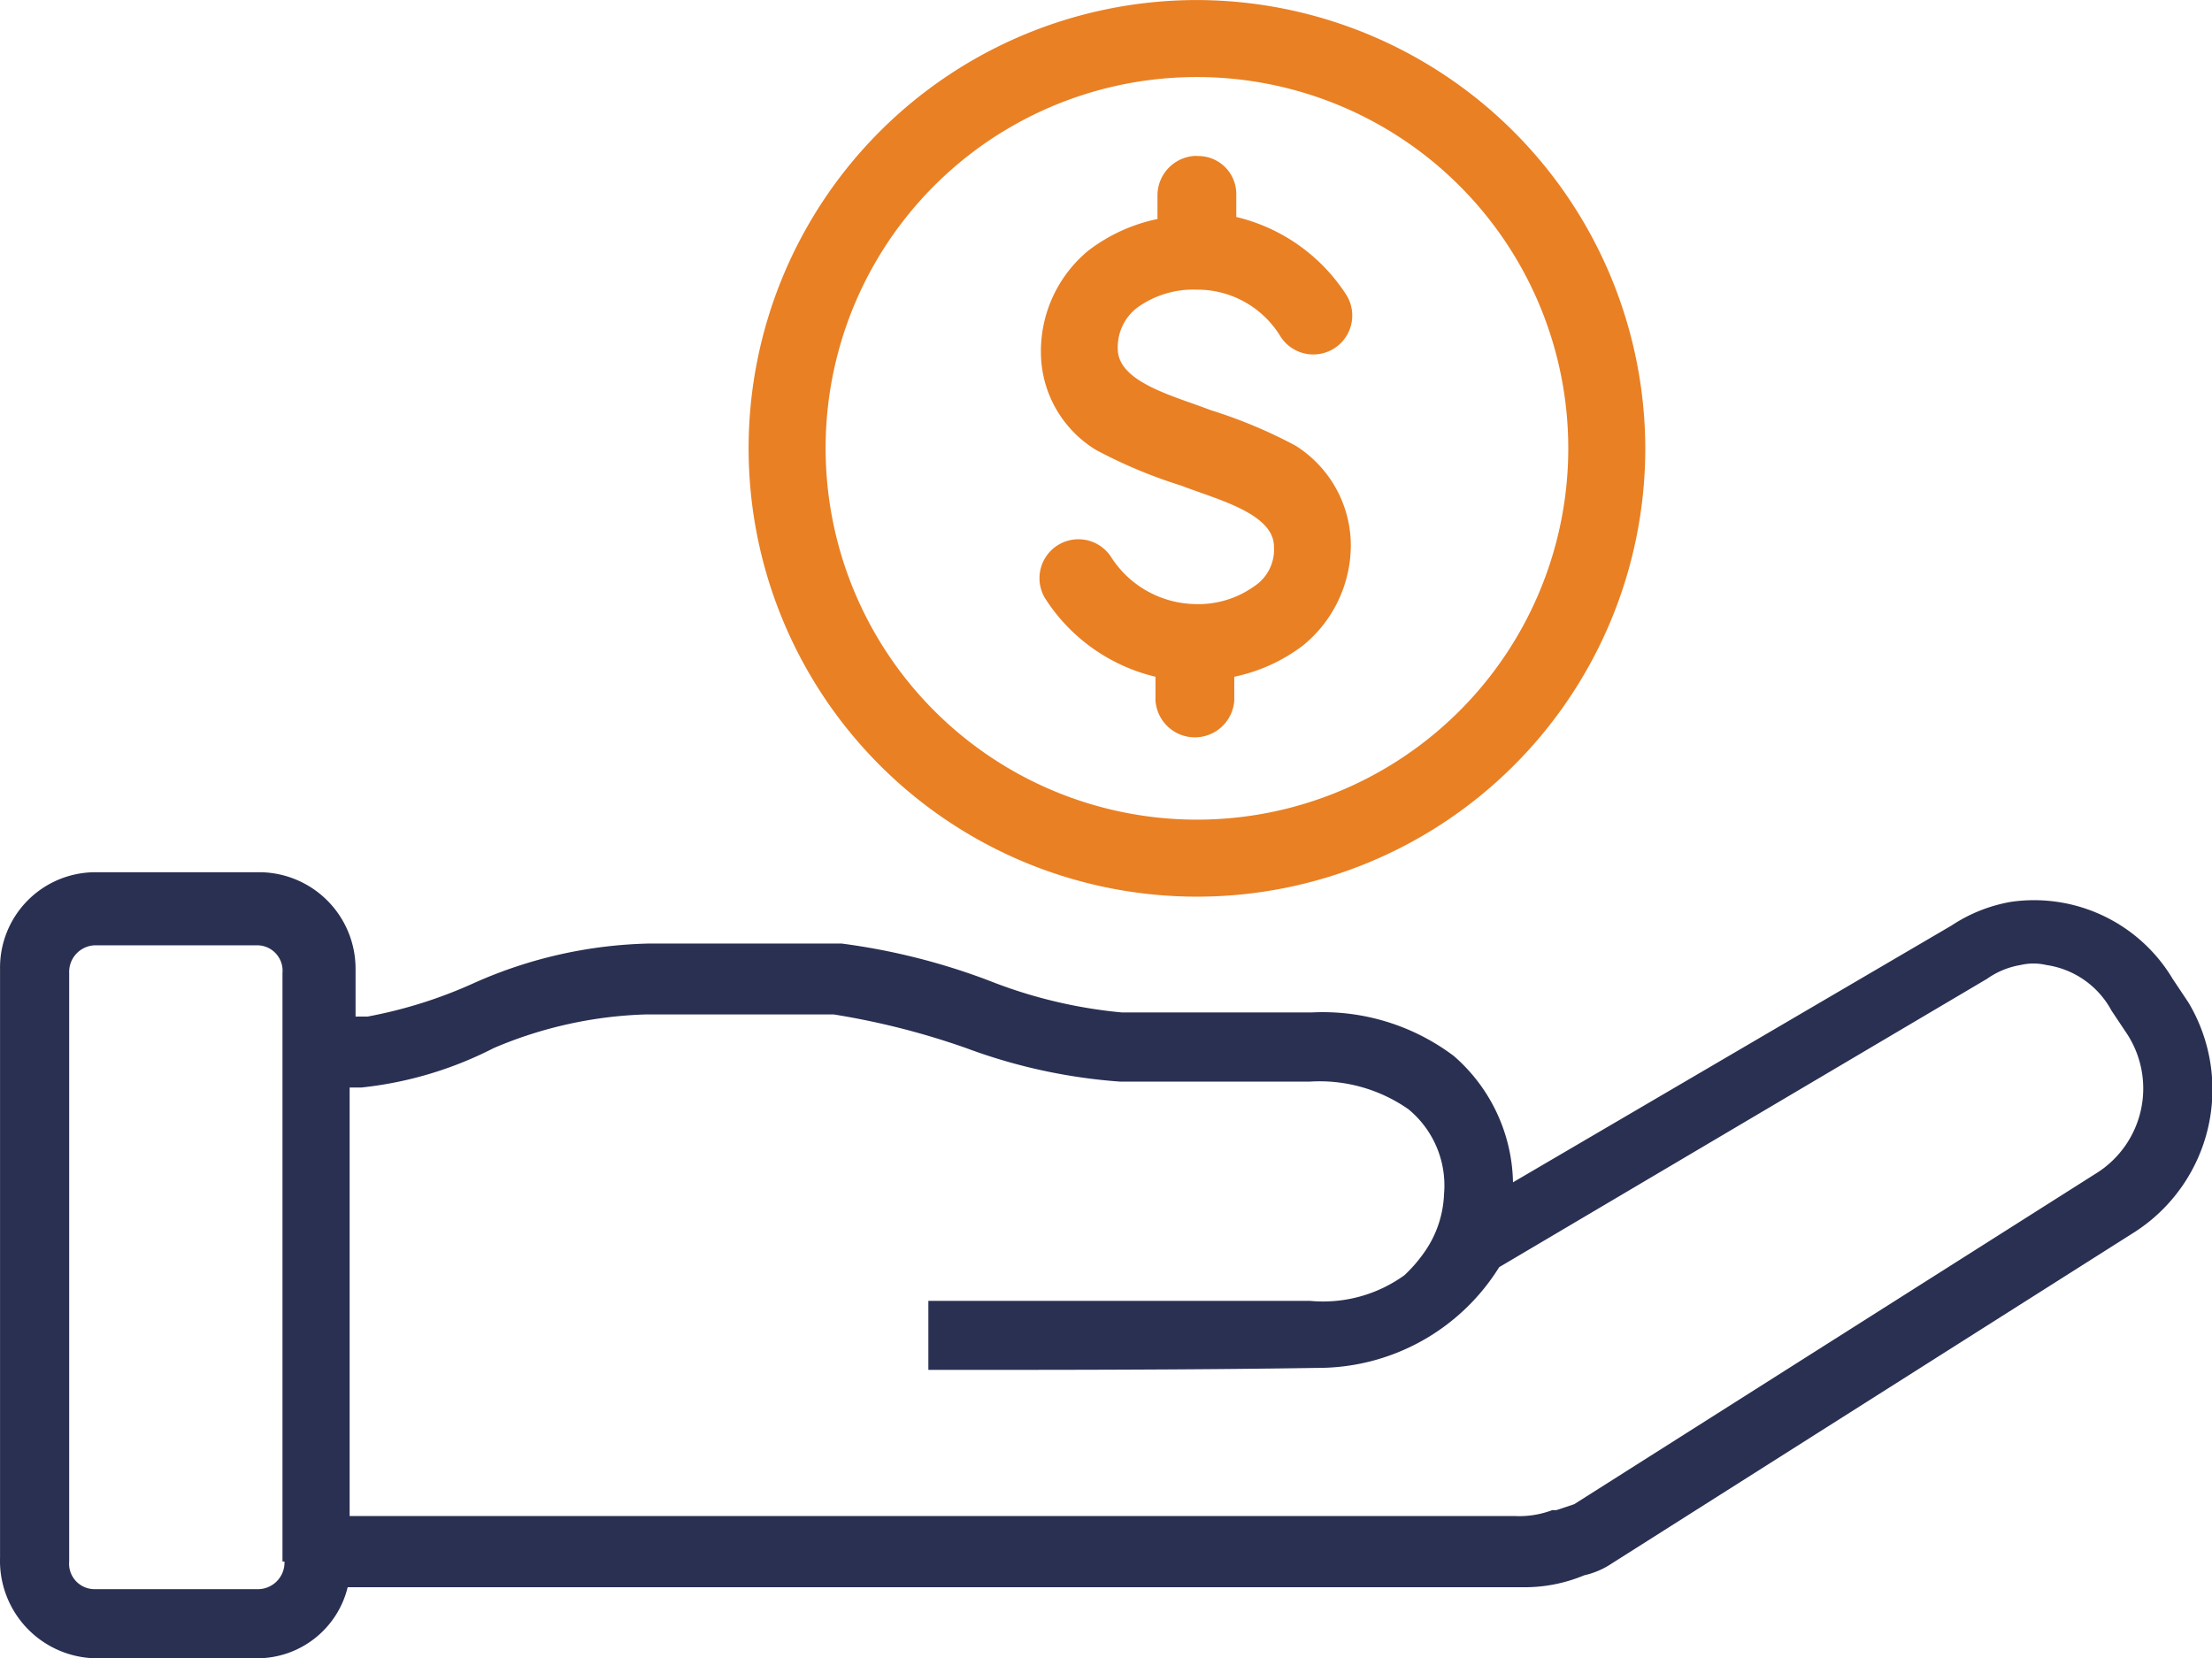 <svg xmlns="http://www.w3.org/2000/svg" viewBox="-20695.834 -21500 53.334 39.986"><defs><style>.cls-1{fill:#2a3052}.cls-2{fill:#e98024}</style></defs><g id="Group_90" data-name="Group 90" transform="translate(-20695.833 -21499.999)"><path id="Path_127" data-name="Path 127" class="cls-1" d="M52.766 47.343l-.381-.571a3.892 3.892 0 0 0-3.905-1.857 3.758 3.758 0 0 0-1.429.571l-10.572 6.191a4.133 4.133 0 0 0-1.429-3.048 5.254 5.254 0 0 0-3.429-1.048H27.05a11.578 11.578 0 0 1-3.191-.762 15.732 15.732 0 0 0-3.572-.9h-4.619a10.911 10.911 0 0 0-4.238.952 11.131 11.131 0 0 1-2.572.81h-.286v-1.147A2.328 2.328 0 0 0 6.286 44.2h-4A2.3 2.3 0 0 0 0 46.534v14.191a2.351 2.351 0 0 0 2.286 2.429h3.905a2.246 2.246 0 0 0 2.191-1.714H36.67a3.726 3.726 0 0 0 1.524-.286 1.977 1.977 0 0 0 .667-.286l12.62-8a4.089 4.089 0 0 0 1.285-5.525zM6.858 60.82a.642.642 0 0 1-.619.667H2.286a.613.613 0 0 1-.619-.667V46.629a.642.642 0 0 1 .619-.667h3.905a.613.613 0 0 1 .619.667V60.82zm43.718-9.382l-12.62 8-.429.143h-.1a2.238 2.238 0 0 1-.9.143H8.429V49.391h.286a9.07 9.07 0 0 0 3.191-.952 10.085 10.085 0 0 1 3.667-.81H20.1a18.294 18.294 0 0 1 3.191.81 13.365 13.365 0 0 0 3.715.81h4.572a3.735 3.735 0 0 1 2.381.667 2.379 2.379 0 0 1 .857 2.048 2.6 2.6 0 0 1-.429 1.333 3.559 3.559 0 0 1-.524.619 3.351 3.351 0 0 1-2.286.619h-9.194V56.2c3.143 0 6.286 0 9.382-.048a5.145 5.145 0 0 0 4.381-2.429l11.763-6.953a1.955 1.955 0 0 1 .81-.333 1.355 1.355 0 0 1 .619 0 2.13 2.13 0 0 1 1.572 1.1l.381.571a2.413 2.413 0 0 1-.716 3.331z" transform="translate(0 -23.169)"/><g id="Group_89" data-name="Group 89" transform="translate(18.049)"><path id="Path_128" data-name="Path 128" class="cls-2" d="M48.71 992.4a10.81 10.81 0 1 0 10.81 10.81 10.833 10.833 0 0 0-10.81-10.81zm0 1.857a8.953 8.953 0 1 1-8.953 8.953 8.943 8.943 0 0 1 8.953-8.953zm0 1.9a.955.955 0 0 0-.952.952v.571a4.108 4.108 0 0 0-1.667.762 3.147 3.147 0 0 0-1.143 2.476 2.764 2.764 0 0 0 1.333 2.333 11.82 11.82 0 0 0 2.048.857c.857.333 2.238.667 2.238 1.476a1.058 1.058 0 0 1-.476.952 2.316 2.316 0 0 1-1.429.429 2.459 2.459 0 0 1-2-1.1.939.939 0 1 0-1.619.952 4.35 4.35 0 0 0 2.667 1.9v.571a.952.952 0 0 0 1.9 0v-.571a4.11 4.11 0 0 0 1.667-.762 3.122 3.122 0 0 0 1.143-2.429 2.849 2.849 0 0 0-1.333-2.381 11.81 11.81 0 0 0-2.048-.857c-.857-.333-2.238-.667-2.238-1.476a1.2 1.2 0 0 1 .476-1 2.316 2.316 0 0 1 1.429-.429 2.346 2.346 0 0 1 2 1.1.939.939 0 1 0 1.619-.952 4.351 4.351 0 0 0-2.667-1.9v-.571a.916.916 0 0 0-.948-.898z" transform="translate(-37.9 -992.4)"/></g></g></svg>